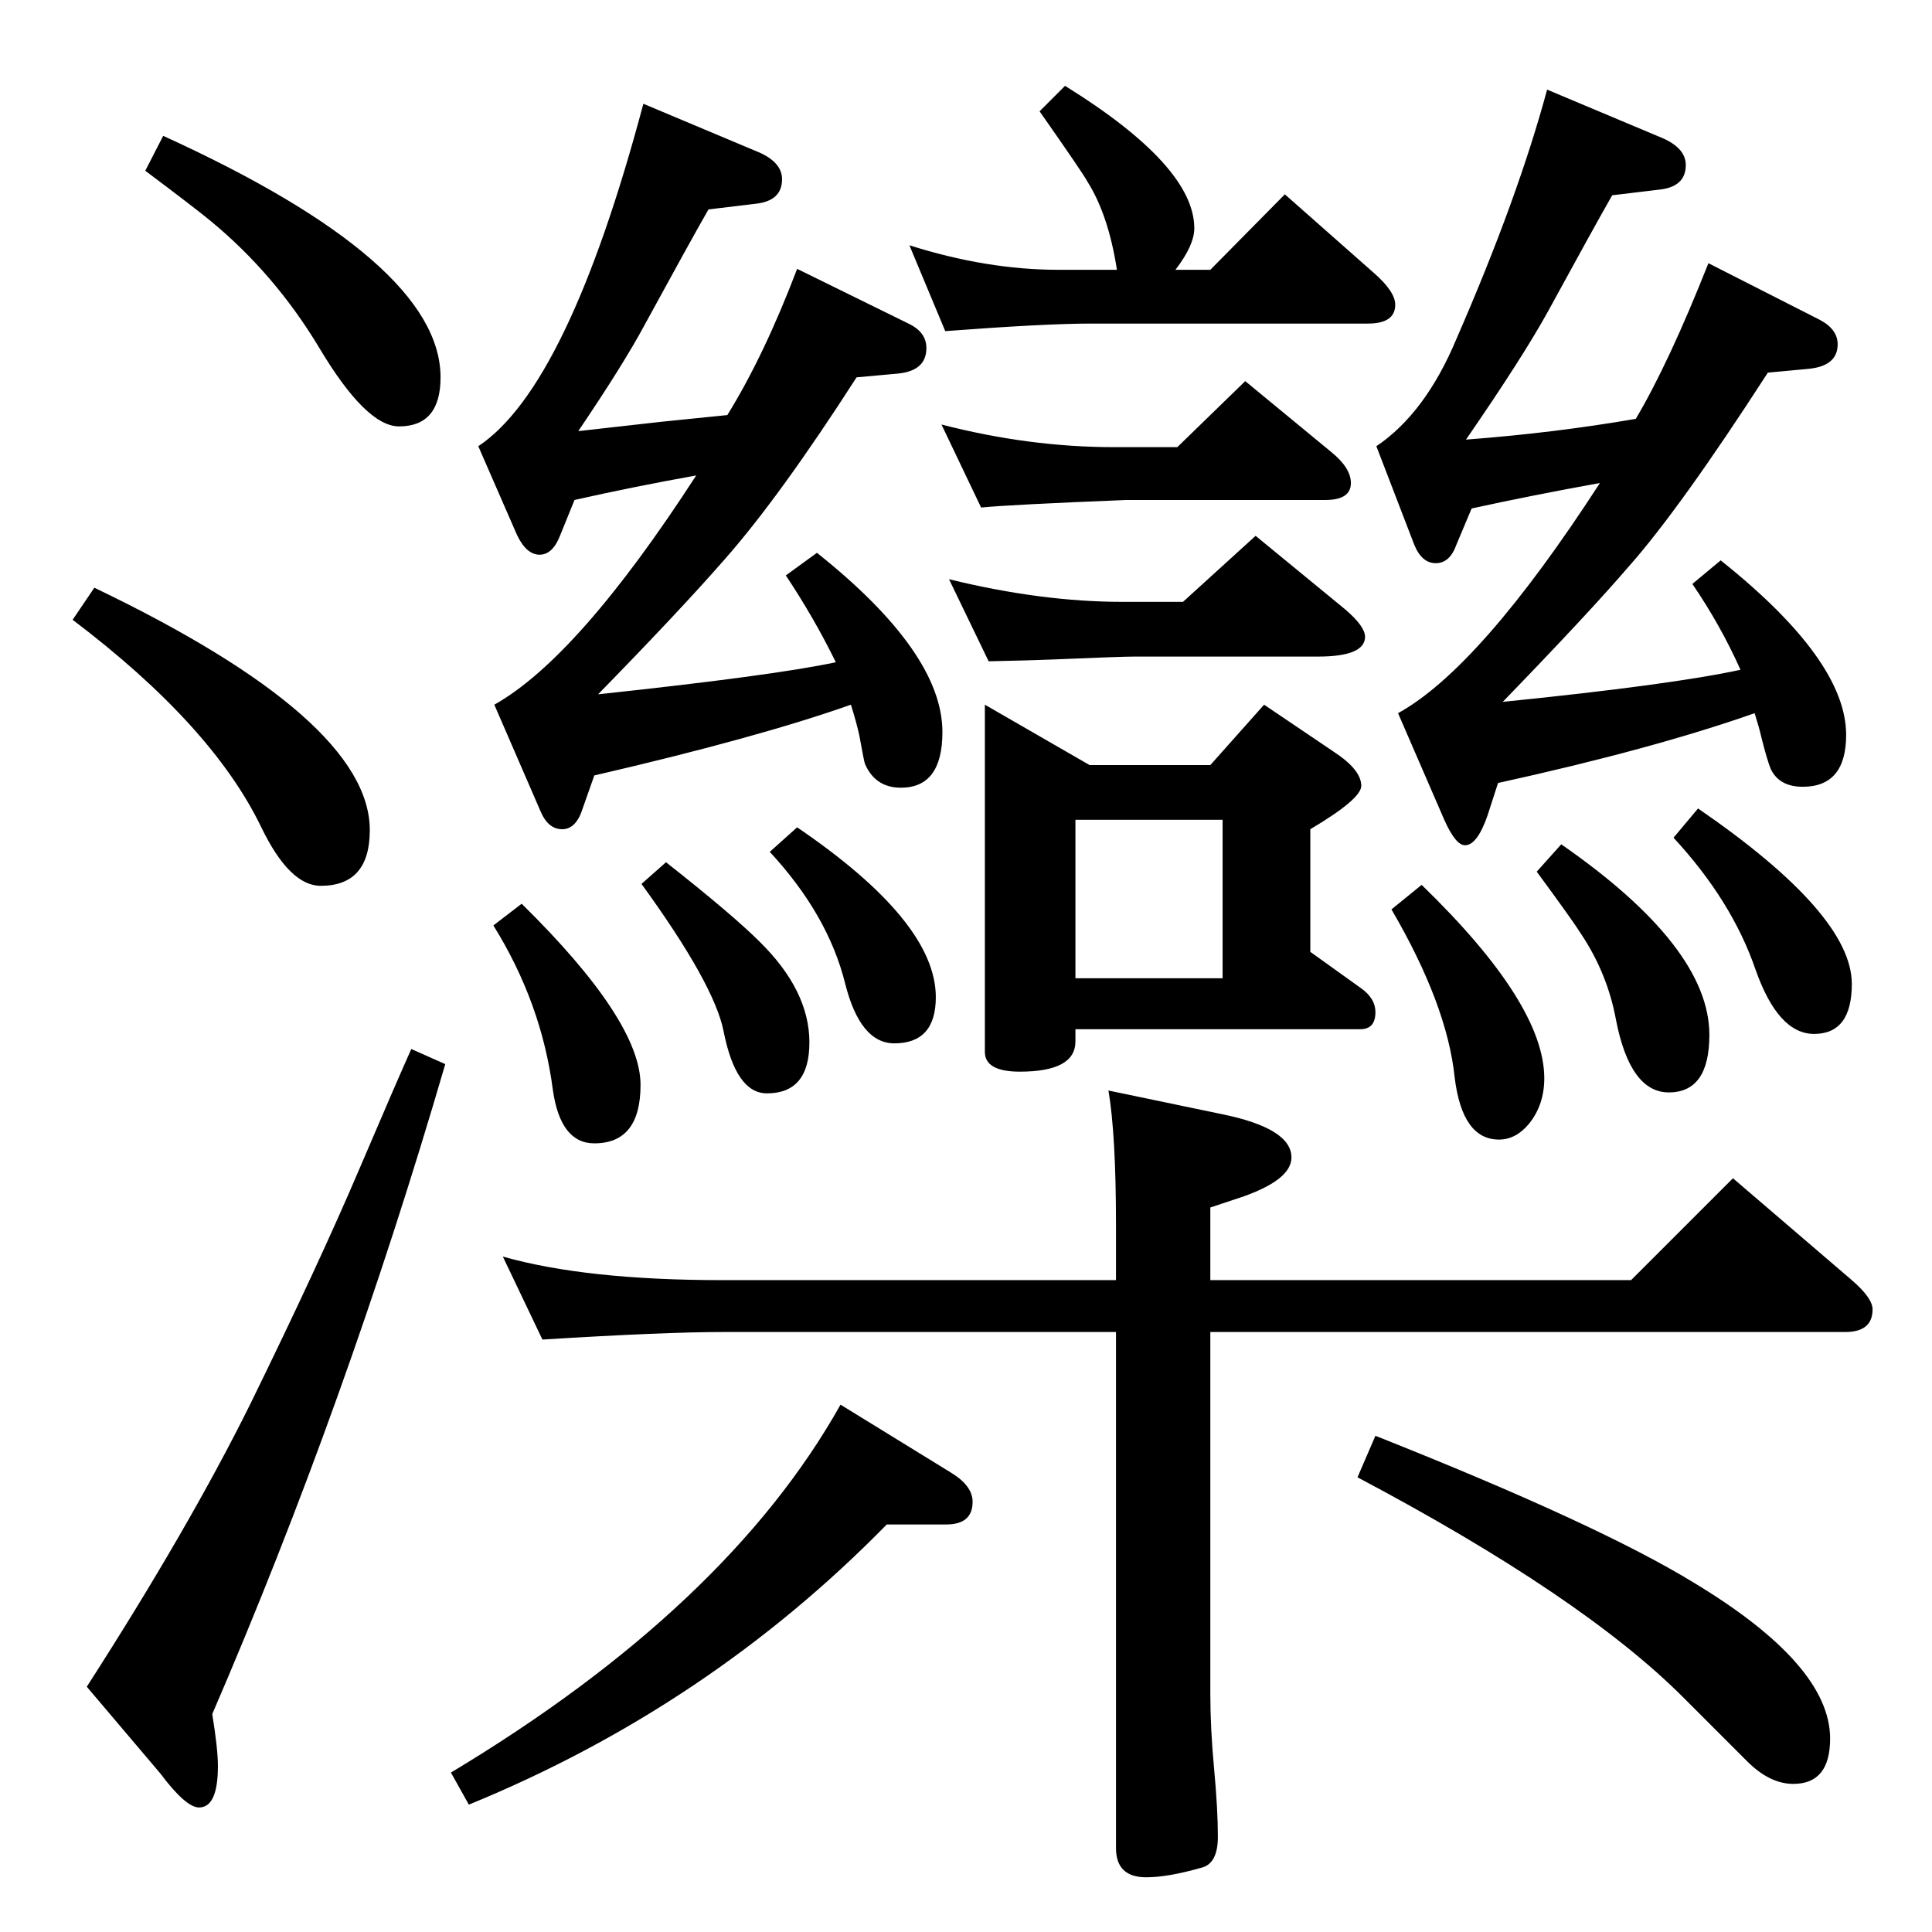 <?xml version="1.0" standalone="no"?>
<!DOCTYPE svg PUBLIC "-//W3C//DTD SVG 1.1//EN" "http://www.w3.org/Graphics/SVG/1.1/DTD/svg11.dtd" >
<svg xmlns="http://www.w3.org/2000/svg" xmlns:xlink="http://www.w3.org/1999/xlink" version="1.1" viewBox="0 -410 2048 2048">
  <g transform="matrix(1 0 0 -1 0 1638)">
   <path fill="currentColor"
d="M533 716q88 -25 233 -25h417v58q0 96 -8 143l120 -25q74 -15 74 -46q0 -23 -50 -41l-36 -12v-77h446l108 108l126 -108q22 -19 22 -31q0 -24 -29 -24h-673v-384q0 -36 4 -79t4 -72t-18 -33q-35 -10 -58 -10q-32 0 -32 31v547h-417q-62 0 -191 -8zM891 559l117 -72
q23 -14 23 -31q0 -24 -28 -24h-63q-189 -193 -443 -297l-19 34q293 176 413 390zM1458 526q237 -94 338 -156q144 -87 144 -165q0 -48 -39 -48q-25 0 -49 24l-68 68q-107 107 -345 233zM738 1544q-67 -12 -129 -26l-15 -37q-8 -21 -22 -21t-24 21l-41 94q95 63 175 363
l119 -50q28 -11 28 -30q0 -23 -28 -26l-50 -6q-20 -35 -68 -123q-22 -41 -70 -112l89 10l69 7q39 63 74 155l118 -58q19 -9 19 -26q0 -24 -30 -27l-44 -4q-81 -126 -139 -192q-48 -55 -135 -144q187 20 252 34q-23 47 -53 92l33 24q133 -106 133 -190q0 -59 -44 -59
q-27 0 -38 25q-1 2 -6 30q-3 14 -9 33q-99 -35 -272 -75l-12 -34q-7 -23 -22 -23t-23 19l-49 113q89 50 214 243zM553 1090q126 -124 126 -192q0 -62 -49 -62q-36 0 -44 57q-12 92 -63 174zM706 1134q71 -56 99 -84q53 -52 53 -107q0 -54 -45 -54q-33 0 -46 66
q-10 50 -87 156zM845 1171q147 -100 147 -180q0 -49 -44 -49q-36 0 -52 63q-18 73 -80 140zM1129 1957q137 -85 137 -151q0 -18 -20 -44h37l79 80l94 -83q23 -20 23 -34q0 -20 -29 -20h-294q-48 0 -154 -8l-38 91q82 -26 158 -26h62q-9 58 -31 93q-4 8 -51 75zM998 1598
q93 -24 183 -24h67l72 70l91 -75q21 -17 21 -33q0 -18 -27 -18h-211q-124 -5 -154 -8zM1006 1434q98 -24 184 -24h64l77 70l95 -78q21 -18 21 -29q0 -21 -50 -21h-195q-13 0 -84 -3q-23 -1 -70 -2zM1044 1301l111 -64h128l57 64l74 -50q29 -19 29 -36q0 -14 -54 -46v-130
l53 -38q16 -11 16 -26q0 -18 -16 -18h-302v-13q0 -32 -59 -32q-37 0 -37 21v368zM1140 1011h156v168h-156v-168zM1507 1110q130 -126 130 -205q0 -28 -16 -48q-14 -17 -32 -17q-39 0 -47 66q-8 77 -67 178zM1655 1153q157 -109 157 -202q0 -61 -43 -61q-41 0 -56 77
q-9 49 -37 91q-8 13 -47 66zM1800 1191q163 -112 163 -186q0 -53 -40 -53q-38 0 -62 68q-25 73 -87 140zM173 1904q294 -134 294 -256q0 -52 -44 -52q-35 0 -85 84q-47 78 -115 134q-17 14 -69 53zM100 1425q292 -140 292 -257q0 -59 -52 -59q-33 0 -63 62q-52 108 -200 220
zM436 936l36 -16q-105 -360 -247 -689q6 -37 6 -55q0 -44 -20 -44q-14 0 -41 36l-78 92q108 168 173 299q73 149 116 250q41 96 55 127zM1696 1536q-72 -13 -136 -27l-16 -38q-7 -20 -22 -20t-23 20l-40 104q52 35 85 114q65 149 96 264l119 -50q28 -11 28 -30
q0 -23 -28 -26l-50 -6q-20 -35 -68 -123q-27 -49 -87 -136q93 7 180 22q35 59 77 165l118 -60q19 -10 19 -26q0 -23 -31 -26l-43 -4q-93 -144 -147 -205q-42 -49 -134 -144q178 18 252 34q-21 47 -51 91l30 25q133 -106 133 -185q0 -55 -46 -55q-25 0 -34 19q-4 10 -10 34
q-2 9 -7 25q-108 -38 -272 -74l-11 -34q-11 -32 -24 -32q-10 0 -22 27l-49 113q87 48 214 244z" />
  </g>

</svg>
